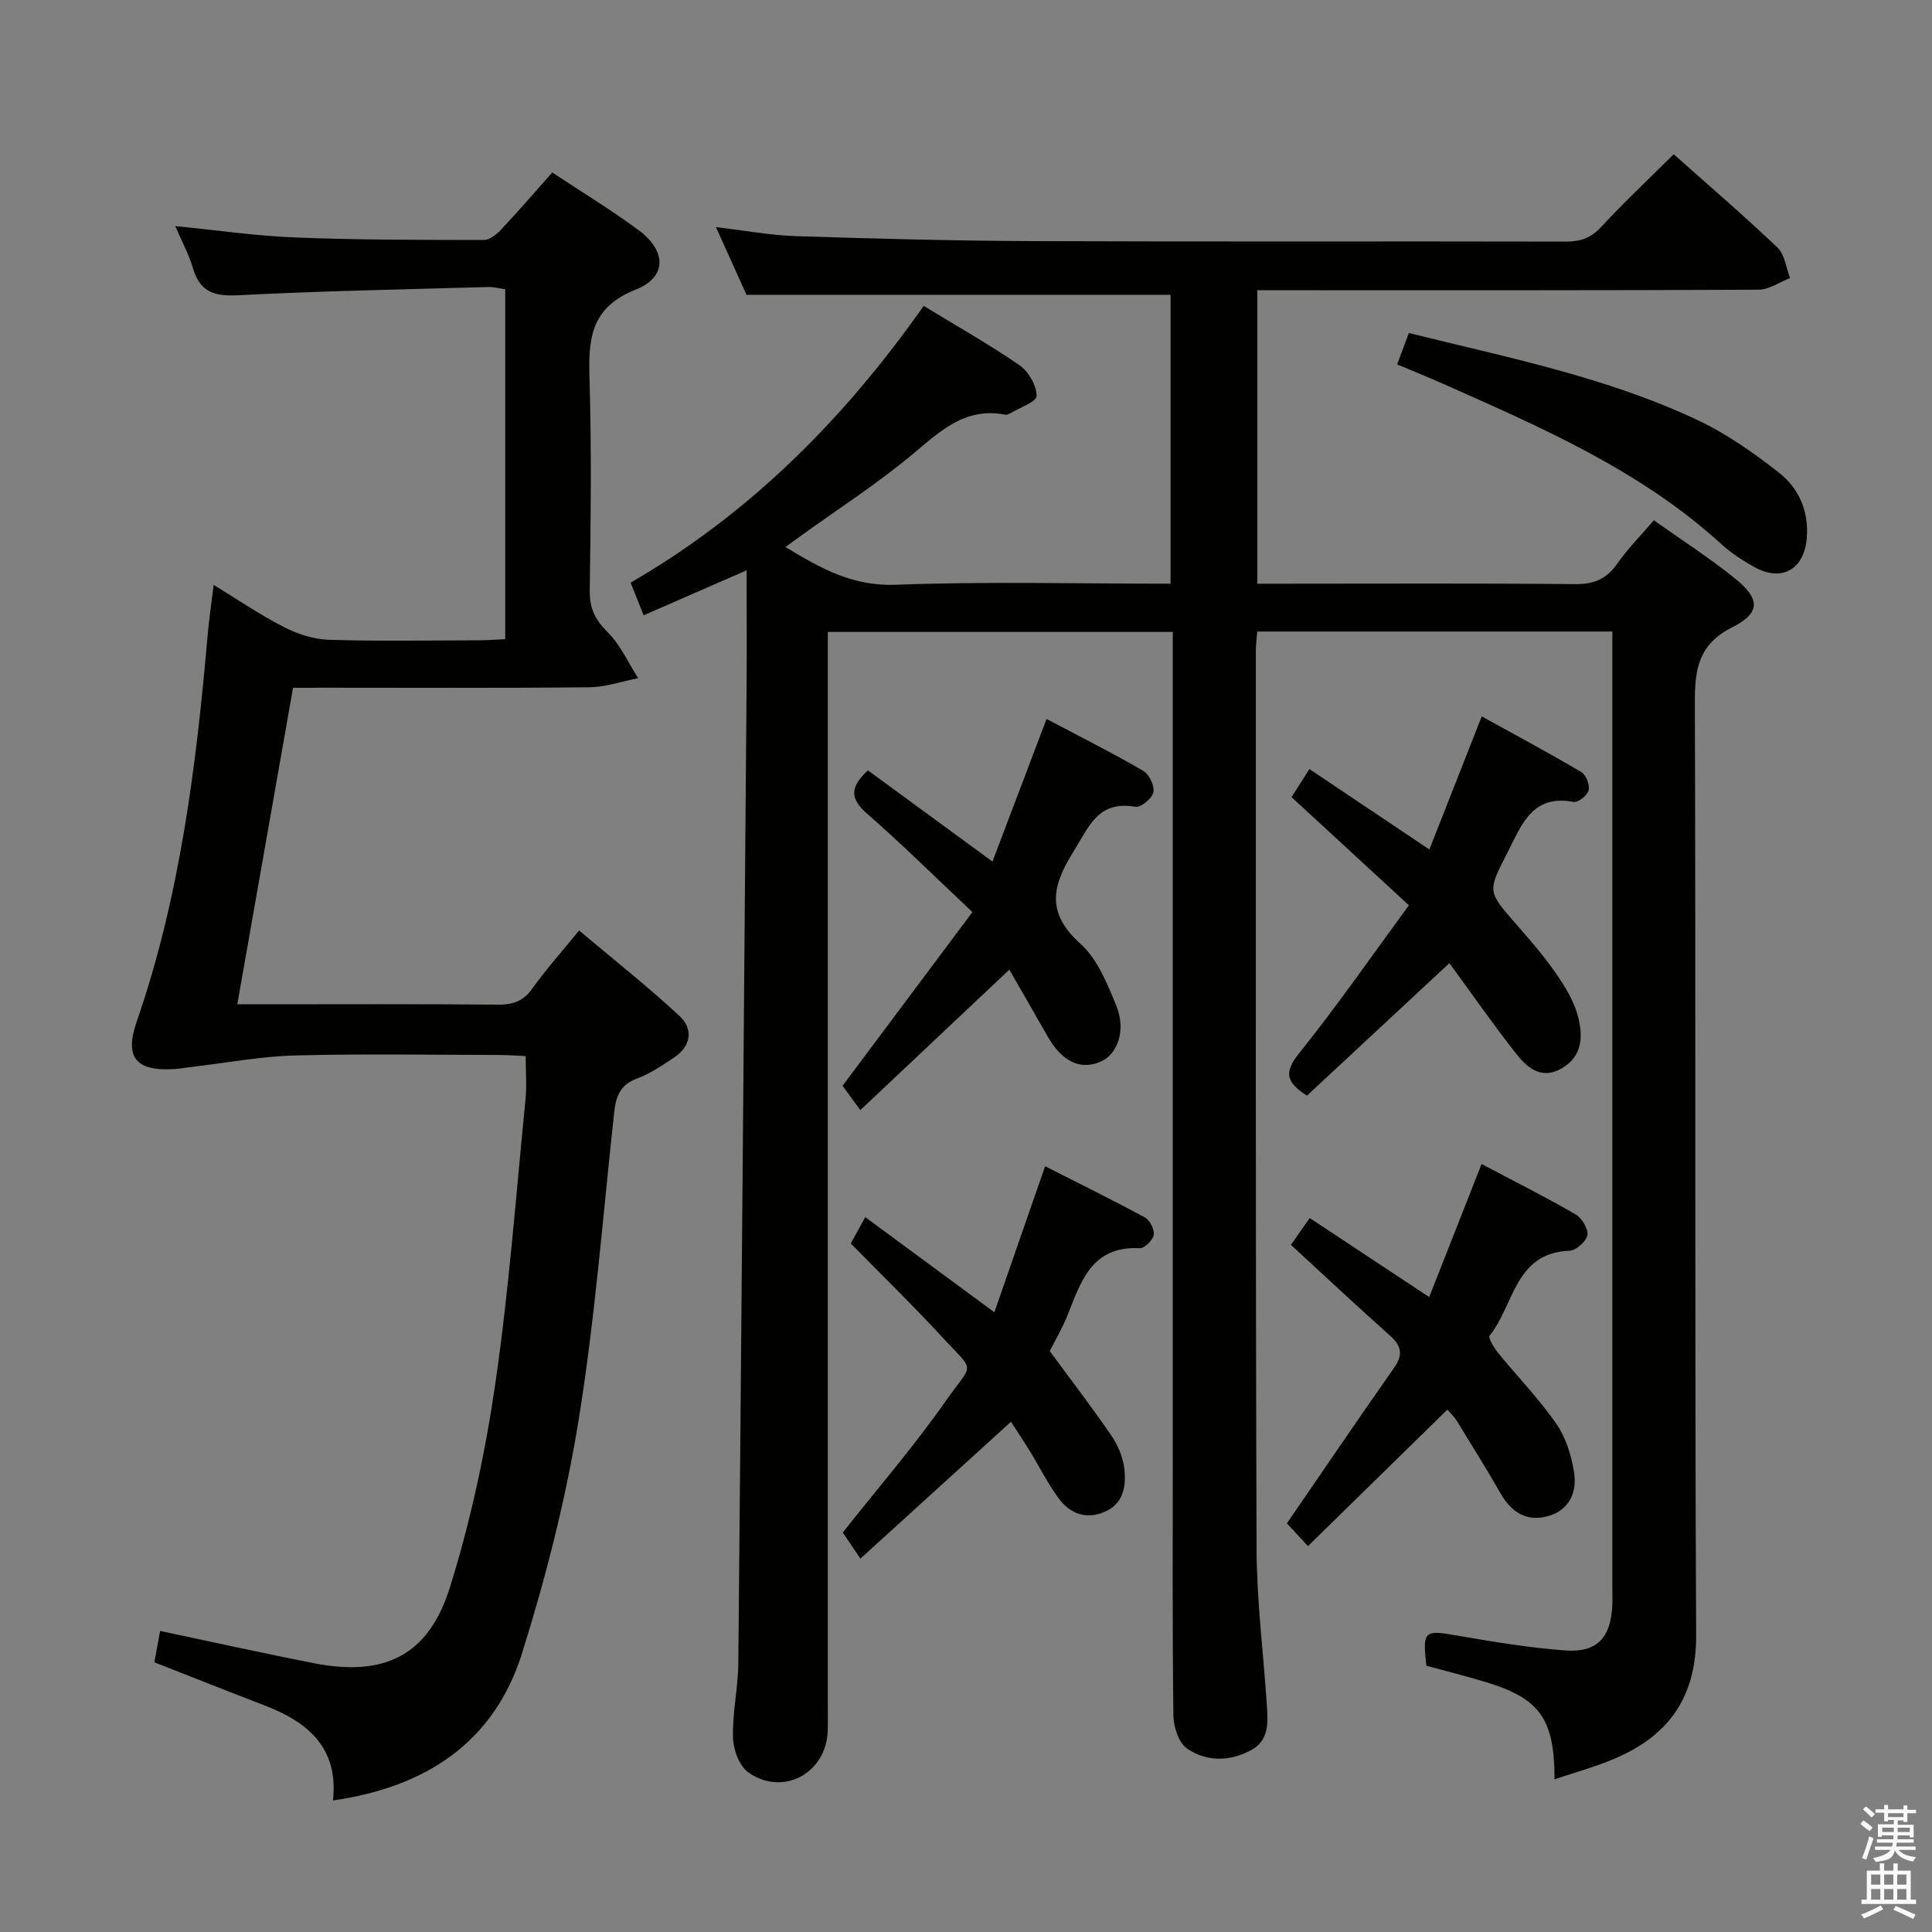 <svg enable-background="new 0 0 400 400" viewBox="0 0 400 400" xmlns="http://www.w3.org/2000/svg"><rect x="0" y="0" width="400" height="400" fill="#808080" stroke="none"/><path d="m385.2 377.6.6-.7c.6.4 1.3.9 1.9 1.5l-.6.7c-.8-.5-1.4-1-1.9-1.5zm.3 7.1c.6-1.4 1.1-2.9 1.5-4.5.3.1.6.3.9.4-.5 1.4-1 2.9-1.5 4.4zm.2-10.1.6-.6c.7.5 1.3 1.1 1.9 1.6l-.7.7c-.6-.6-1.2-1.2-1.8-1.7zm8.4-.8h.8v.9h1.8v.7h-1.8v1.8h-.8v-.3h-1.2v.9h3.3v2.6h-.8v-.4h-2.5c0 .3 0 .6-.1.8h3.4v.7h-3.5c0 .3-.1.6-.1.8h4v.7h-3.5c.7.9 1.9 1.3 3.6 1.5-.2.2-.4.5-.6.9-1.9-.3-3.2-1.1-3.8-2.3-.5 2.1-1.8 2-3.9 2.4-.2-.3-.4-.5-.6-.8 1.9-.4 3.1-.9 3.6-1.7h-3.2v-.7h3.5c.1-.2.1-.5.2-.8h-3.3v-.7h3.4c0-.2 0-.5 0-.8h-2.4v.3h-.8v-2.6h3.3v-.9h-1.2v.3h-.8v-1.8h-1.8v-.7h1.8v-.9h.8v.9h3.2zm-4.4 5.5h2.4c0-.3 0-.6 0-.9h-2.4zm1.2-3.1h3.2v-.8h-3.2zm4.4 2.2h-2.4v.9h2.5v-.9z" fill="#fafafb"/><path d="m389.2 385.8h.9v1.5h1.9v-1.5h.9v1.5h2.7v6h1.1v.9h-11.3v-.9h1.1v-6h2.7zm.2 8.7.5.8c-1.2.6-2.5 1.3-4 1.9-.2-.3-.3-.6-.6-.8 1.6-.6 3-1.3 4.1-1.9zm-2-4.3h1.9v-2.1h-1.9zm0 3.1h1.9v-2.2h-1.9zm2.7-3.1h1.9v-2.1h-1.9zm0 3.1h1.9v-2.2h-1.9zm2.4 1.3c1.4.6 2.7 1.2 4.1 1.8l-.5.9c-1.5-.7-2.8-1.4-4.1-1.9zm2.2-6.5h-1.9v2.1h1.9zm-1.9 5.2h1.9v-2.2h-1.9z" fill="#fafafb"/><g fill="#010100"><path d="m321.85 368.39c0-12.55-3.06-16.73-14.16-20.11-4.11-1.25-8.29-2.29-12.38-3.41-.8-7.23-.44-7.42 6.12-6.29 7.52 1.3 15.08 2.57 22.68 3.13 6.54.48 9.36-2.65 9.7-9.25.05-1 .01-2 .01-3 0-64.33 0-128.66 0-193 0-1.79 0-3.58 0-5.71-24.75 0-48.99 0-73.52 0-.11 1.41-.29 2.69-.29 3.97.01 62-.07 124 .15 186 .04 10.78 1.42 21.56 2.13 32.35.24 3.54.48 7.26-3.26 9.28-4.41 2.39-9.23 2.43-13.26-.33-1.73-1.19-2.8-4.47-2.83-6.82-.23-18.16-.13-36.33-.13-54.5 0-54.5 0-109 0-163.5 0-1.99 0-3.98 0-6.37-23.72 0-47.13 0-71.42 0v6.21 216.5c0 1.67.05 3.34-.03 5-.39 8.66-9.32 13.44-16.44 8.41-1.87-1.32-3.1-4.73-3.16-7.21-.14-5.12 1.05-10.26 1.1-15.39.63-67.28 1.17-134.57 1.71-201.85.06-7.82.01-15.64.01-24.42-7.36 3.21-14.09 6.15-21.32 9.31-.89-2.23-1.73-4.32-2.7-6.76 24.8-14.34 44.34-34.06 60.68-57.3 6.91 4.22 13.58 7.97 19.85 12.3 1.87 1.29 3.53 4.19 3.53 6.35 0 1.22-3.58 2.45-5.56 3.64-.27.16-.66.29-.96.23-8.23-1.6-13.38 3.37-19.09 8.14-7.38 6.17-15.53 11.41-23.35 17.05-.91.66-1.81 1.33-3.03 2.22 7.31 4.44 13.94 8.15 22.82 7.81 18.8-.71 37.64-.22 56.9-.22 0-20.17 0-40.05 0-59.82-28.91 0-57.92 0-87.8 0-1.72-3.82-3.87-8.59-6.32-14.01 6.03.71 11.26 1.7 16.51 1.87 16.3.53 32.62.96 48.93 1.03 36.83.15 73.67.01 110.5.1 3.04.01 5.21-.73 7.35-3.05 4.73-5.13 9.84-9.9 15-15.03 7.21 6.41 14.53 12.69 21.5 19.32 1.5 1.43 1.76 4.17 2.59 6.31-2.18.84-4.35 2.4-6.53 2.41-32.5.16-65 .11-97.5.11-1.97 0-3.95 0-6.27 0v60.76h5.27c20.17 0 40.33-.11 60.5.09 3.91.04 6.52-1.04 8.75-4.23 2.17-3.11 4.89-5.84 7.58-8.99 5.73 4.06 11.46 7.75 16.75 12s5.41 7.17-.5 10.14c-7.07 3.56-7.78 8.74-7.76 15.66.21 64.33-.05 128.66.27 192.99.06 12.82-5.61 20.76-16.76 25.55-3.88 1.68-8.05 2.8-12.56 4.33z"/><path d="m60.67 142.41c-3.89 22.08-7.66 43.46-11.54 65.52h5.02c16.33 0 32.66-.08 48.99.07 3.13.03 5.25-.75 7.11-3.38 2.79-3.92 6.02-7.52 9.65-11.97 7.07 5.96 14.21 11.58 20.83 17.74 2.81 2.61 2.4 6.17-1.11 8.51-2.48 1.66-5.02 3.4-7.78 4.42-3.39 1.26-4.31 3.63-4.66 6.81-2.34 21.3-3.96 42.73-7.38 63.86-2.64 16.3-6.76 32.48-11.7 48.25-5.79 18.5-19.94 27.78-39.16 30.52 1.19-10.94-5.23-16.24-14.19-19.68-7.56-2.9-15.08-5.9-22.79-8.92.42-2.31.81-4.4 1.19-6.49 10.68 2.25 21.26 4.61 31.9 6.69 14.45 2.82 23.64-1.53 28.06-15.6 4.3-13.69 7.34-27.93 9.42-42.15 2.85-19.54 4.31-39.28 6.27-58.95.28-2.79.04-5.64.04-9.01-1.74-.08-3.5-.22-5.26-.23-14.16-.02-28.33-.27-42.49.1-7.05.18-14.07 1.52-21.11 2.34-1.32.15-2.64.4-3.97.48-7.85.48-10.27-2.41-7.73-9.76 9-25.97 12.35-52.96 14.72-80.15.27-3.14.74-6.25 1.24-10.33 5.06 3.09 9.63 6.22 14.52 8.72 2.82 1.44 6.14 2.54 9.28 2.64 10.32.32 20.66.13 30.99.11 1.79 0 3.57-.15 5.57-.24 0-24.37 0-48.29 0-72.44-1.28-.18-2.41-.5-3.52-.47-17.28.5-34.58.82-51.84 1.71-4.89.25-7.85-.68-9.28-5.58-.82-2.8-2.25-5.42-3.67-8.74 8.81.87 16.85 2.05 24.92 2.36 12.97.51 25.96.5 38.94.52 1.21 0 2.66-1.16 3.6-2.16 3.53-3.75 6.89-7.66 10.59-11.82 6.07 4.02 12.15 7.71 17.85 11.92 5.81 4.3 5.97 9.74-.59 12.34-9.58 3.8-9.79 10.54-9.54 18.85.43 14.48.24 28.99.04 43.48-.05 3.67 1.14 6.04 3.73 8.61 2.64 2.62 4.23 6.29 6.29 9.5-3.37.66-6.74 1.85-10.12 1.88-18.49.19-36.99.09-55.48.09-1.82.03-3.63.03-5.85.03z"/><path d="m299.66 291.85c-9.61 9.41-19.07 18.67-28.86 28.26-1.95-2.11-3.37-3.65-4.36-4.72 7.53-10.95 14.77-21.64 22.19-32.2 1.95-2.77 1.5-4.58-.92-6.73-6.8-6.05-13.44-12.29-20.44-18.73 1.2-1.72 2.41-3.43 3.89-5.55 8.22 5.44 16.2 10.71 24.74 16.36 3.63-9.21 7.11-18.07 10.84-27.54 6.71 3.54 13.19 6.79 19.45 10.41 1.3.75 2.68 3 2.47 4.3-.22 1.3-2.36 3.19-3.71 3.24-11.39.42-11.48 11.37-16.55 17.6-.35.43.94 2.53 1.79 3.58 3.98 4.89 8.42 9.44 12 14.6 1.99 2.86 3.15 6.58 3.7 10.07.63 4.02-.87 7.77-5.26 9.06-4.45 1.3-7.65-.67-9.92-4.61-2.89-5.03-5.95-9.97-9-14.92-.55-.95-1.41-1.73-2.05-2.48z"/><path d="m300.08 199.41c-10.15 9.44-19.87 18.48-29.49 27.43-4.95-3.11-4.38-5.33-1.42-9.03 7.68-9.58 14.69-19.7 22.53-30.38-8.33-7.68-16.09-14.83-24.3-22.39.98-1.53 2.17-3.42 3.7-5.82 8.19 5.5 16.13 10.83 24.84 16.66 3.62-9.2 7.09-18.03 10.84-27.56 7.13 3.94 13.96 7.59 20.62 11.53.97.58 1.78 2.66 1.51 3.77-.25 1.04-2.19 2.58-3.11 2.41-8.67-1.64-10.81 4.87-13.73 10.55-4.12 8.01-4.1 7.96 1.81 14.73 2.85 3.25 5.7 6.54 8.17 10.08 1.88 2.7 3.72 5.66 4.58 8.78 1.12 4.06 1.18 8.45-3.29 11.02-4.44 2.55-7.36-.35-9.74-3.41-4.69-6.02-9.07-12.28-13.52-18.37z"/><path d="m178.14 322.7c-1.86-2.76-2.96-4.4-3.65-5.41 7.31-9.26 14.82-17.94 21.37-27.3 5.71-8.17 6.21-5.56-.94-13.32-5.97-6.47-12.3-12.62-18.77-19.22.76-1.39 1.67-3.06 2.99-5.46 8.94 6.59 17.54 12.93 26.73 19.7 3.52-10.13 6.88-19.8 10.51-30.23 7.01 3.56 13.92 6.95 20.68 10.61 1.02.56 2 2.52 1.81 3.63-.19 1.09-1.94 2.78-2.93 2.73-10.02-.51-12.17 7.04-15 14.07-1.05 2.59-2.49 5.02-3.6 7.23 4.38 5.96 8.73 11.61 12.75 17.48 1.36 1.99 2.41 4.49 2.69 6.86.4 3.49-.1 7.15-3.92 8.87-3.85 1.74-7.29.54-9.67-2.71-2.25-3.07-3.97-6.53-5.97-9.79-1.29-2.1-2.67-4.15-3.91-6.08-10.41 9.47-20.65 18.78-31.17 28.34z"/><path d="m208.97 200.76c-10.4 9.81-20.42 19.25-30.85 29.08-1.63-2.23-2.75-3.76-3.68-5.04 8.98-12.01 17.8-23.81 26.89-35.96-7.69-7.23-14.53-14.02-21.77-20.34-3.45-3.01-3.81-5.4.14-9 8.23 6.02 16.6 12.16 25.78 18.88 3.73-9.84 7.38-19.47 11.2-29.53 6.66 3.52 13.44 6.93 20 10.73 1.24.71 2.39 3.11 2.12 4.44-.25 1.26-2.6 3.21-3.7 3.02-7.8-1.37-9.65 4.17-12.89 9.34-4.5 7.19-5.56 12.69 1.51 19.04 3.5 3.14 5.52 8.23 7.39 12.78 2.11 5.16.24 10.22-3.41 11.68-4.21 1.69-7.89-.17-10.87-5.42-2.6-4.59-5.24-9.14-7.86-13.7z"/><path d="m291.69 68.95c20.71 5.13 41.1 9.18 59.95 18.11 5.92 2.81 11.44 6.71 16.63 10.76 4.2 3.28 6.29 8.08 5.79 13.68-.57 6.4-5.14 9.02-10.75 5.95-2.46-1.35-4.88-2.93-6.95-4.82-16.89-15.39-37.51-24.25-58-33.35-2.86-1.27-5.76-2.44-9.1-3.84.8-2.14 1.53-4.08 2.43-6.49z"/></g></svg>
